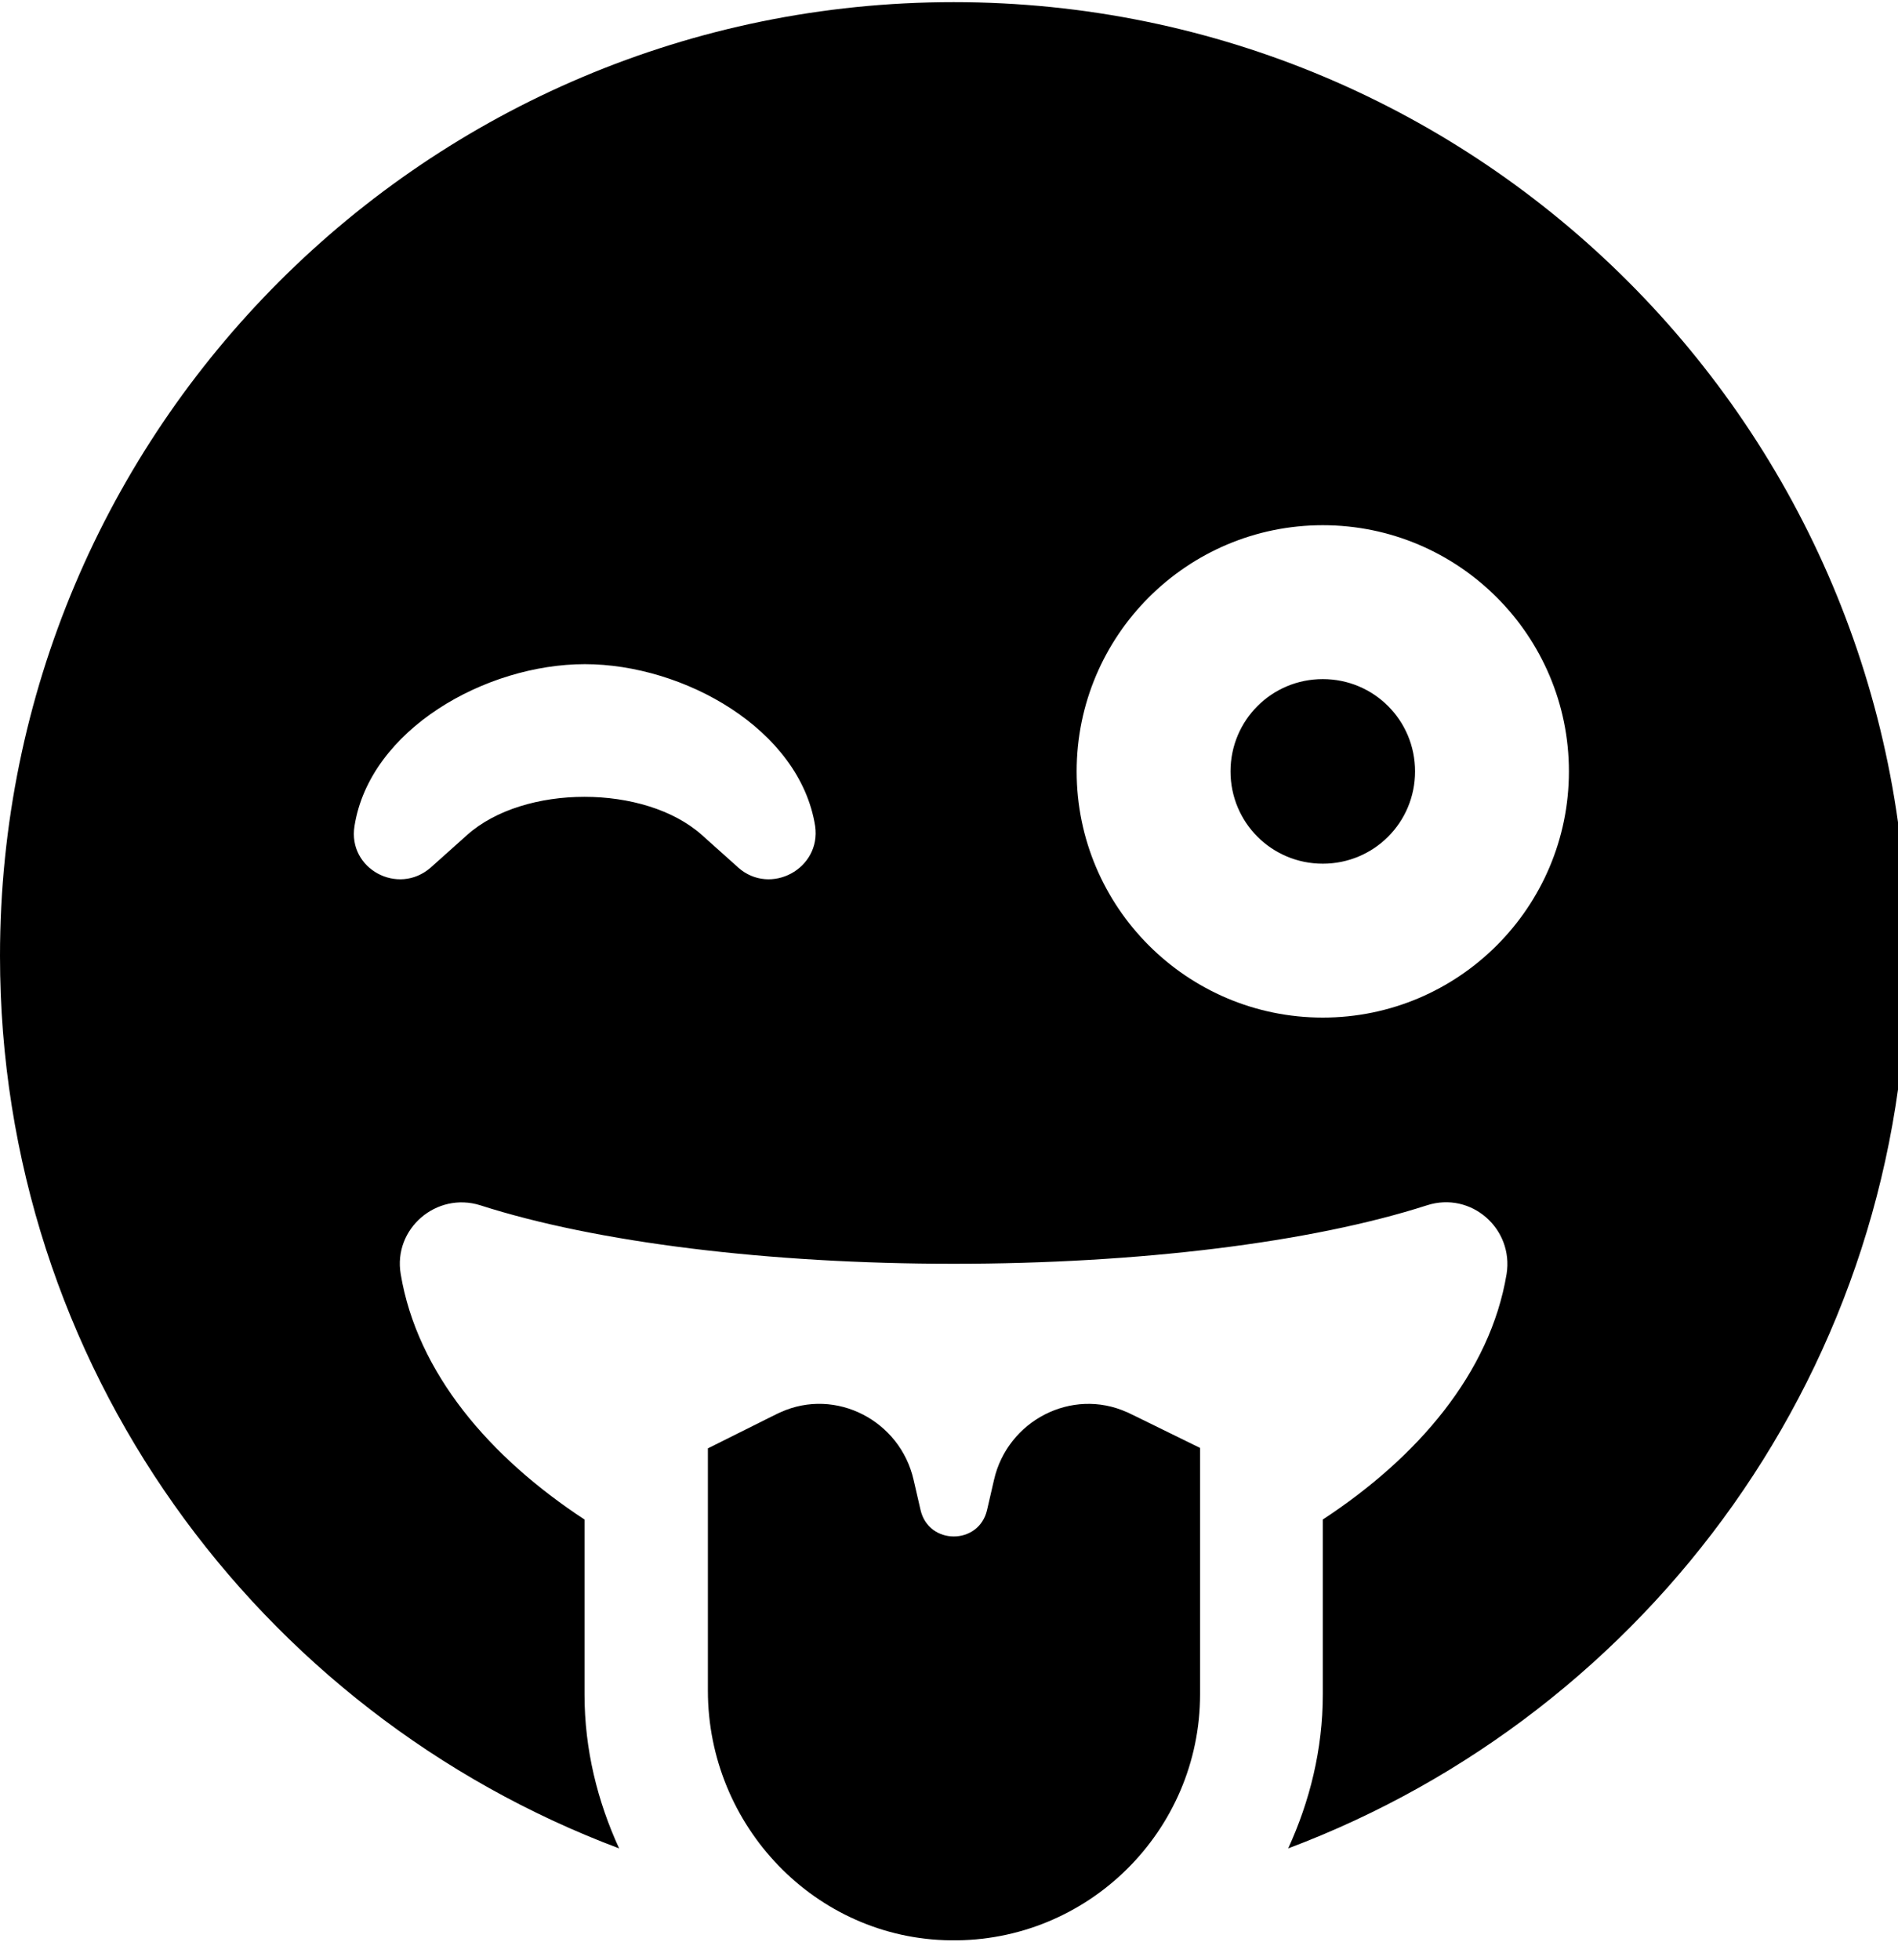 <!-- Generated by IcoMoon.io -->
<svg version="1.1" xmlns="http://www.w3.org/2000/svg" width="31" height="32" viewBox="0 0 31 32">
<title>grin-tongue-wink1</title>
<path d="M21.605 11.089c-0.835 0-1.507 0.672-1.507 1.507s0.672 1.507 1.507 1.507 1.507-0.672 1.507-1.507-0.672-1.507-1.507-1.507zM15.576 0.035c-8.604 0-15.576 6.971-15.576 15.576 0 6.676 4.208 12.354 10.112 14.571-0.352-0.766-0.565-1.614-0.565-2.512v-2.858c-1.551-1.017-2.732-2.393-3.002-4.007-0.126-0.741 0.584-1.35 1.3-1.124 1.897 0.609 4.717 0.955 7.731 0.955s5.835-0.345 7.731-0.955c0.722-0.232 1.419 0.383 1.3 1.124-0.27 1.614-1.451 2.99-3.002 4.007v2.858c0 0.898-0.214 1.746-0.565 2.512 5.904-2.217 10.112-7.895 10.112-14.571 0-8.604-6.971-15.576-15.576-15.576zM12.059 14.167l-0.597-0.534c-0.93-0.829-2.902-0.829-3.831 0l-0.597 0.534c-0.534 0.465-1.357 0.019-1.244-0.678 0.251-1.583 2.148-2.644 3.762-2.644s3.511 1.061 3.762 2.644c0.1 0.697-0.729 1.143-1.256 0.678zM21.605 16.616c-2.217 0-4.020-1.803-4.020-4.020s1.802-4.020 4.020-4.020 4.020 1.803 4.020 4.020-1.802 4.020-4.020 4.020zM18.408 23.060c-0.904-0.408-1.953 0.138-2.173 1.105l-0.113 0.49c-0.132 0.578-0.955 0.578-1.087 0l-0.113-0.49c-0.22-0.967-1.269-1.514-2.173-1.105-0.057 0.025 0.019-0.012-1.187 0.59v3.957c0 2.211 1.759 4.051 3.963 4.076 2.242 0.031 4.076-1.784 4.076-4.020v-4.020c-1.225-0.603-1.143-0.559-1.193-0.584z"></path>
</svg>
